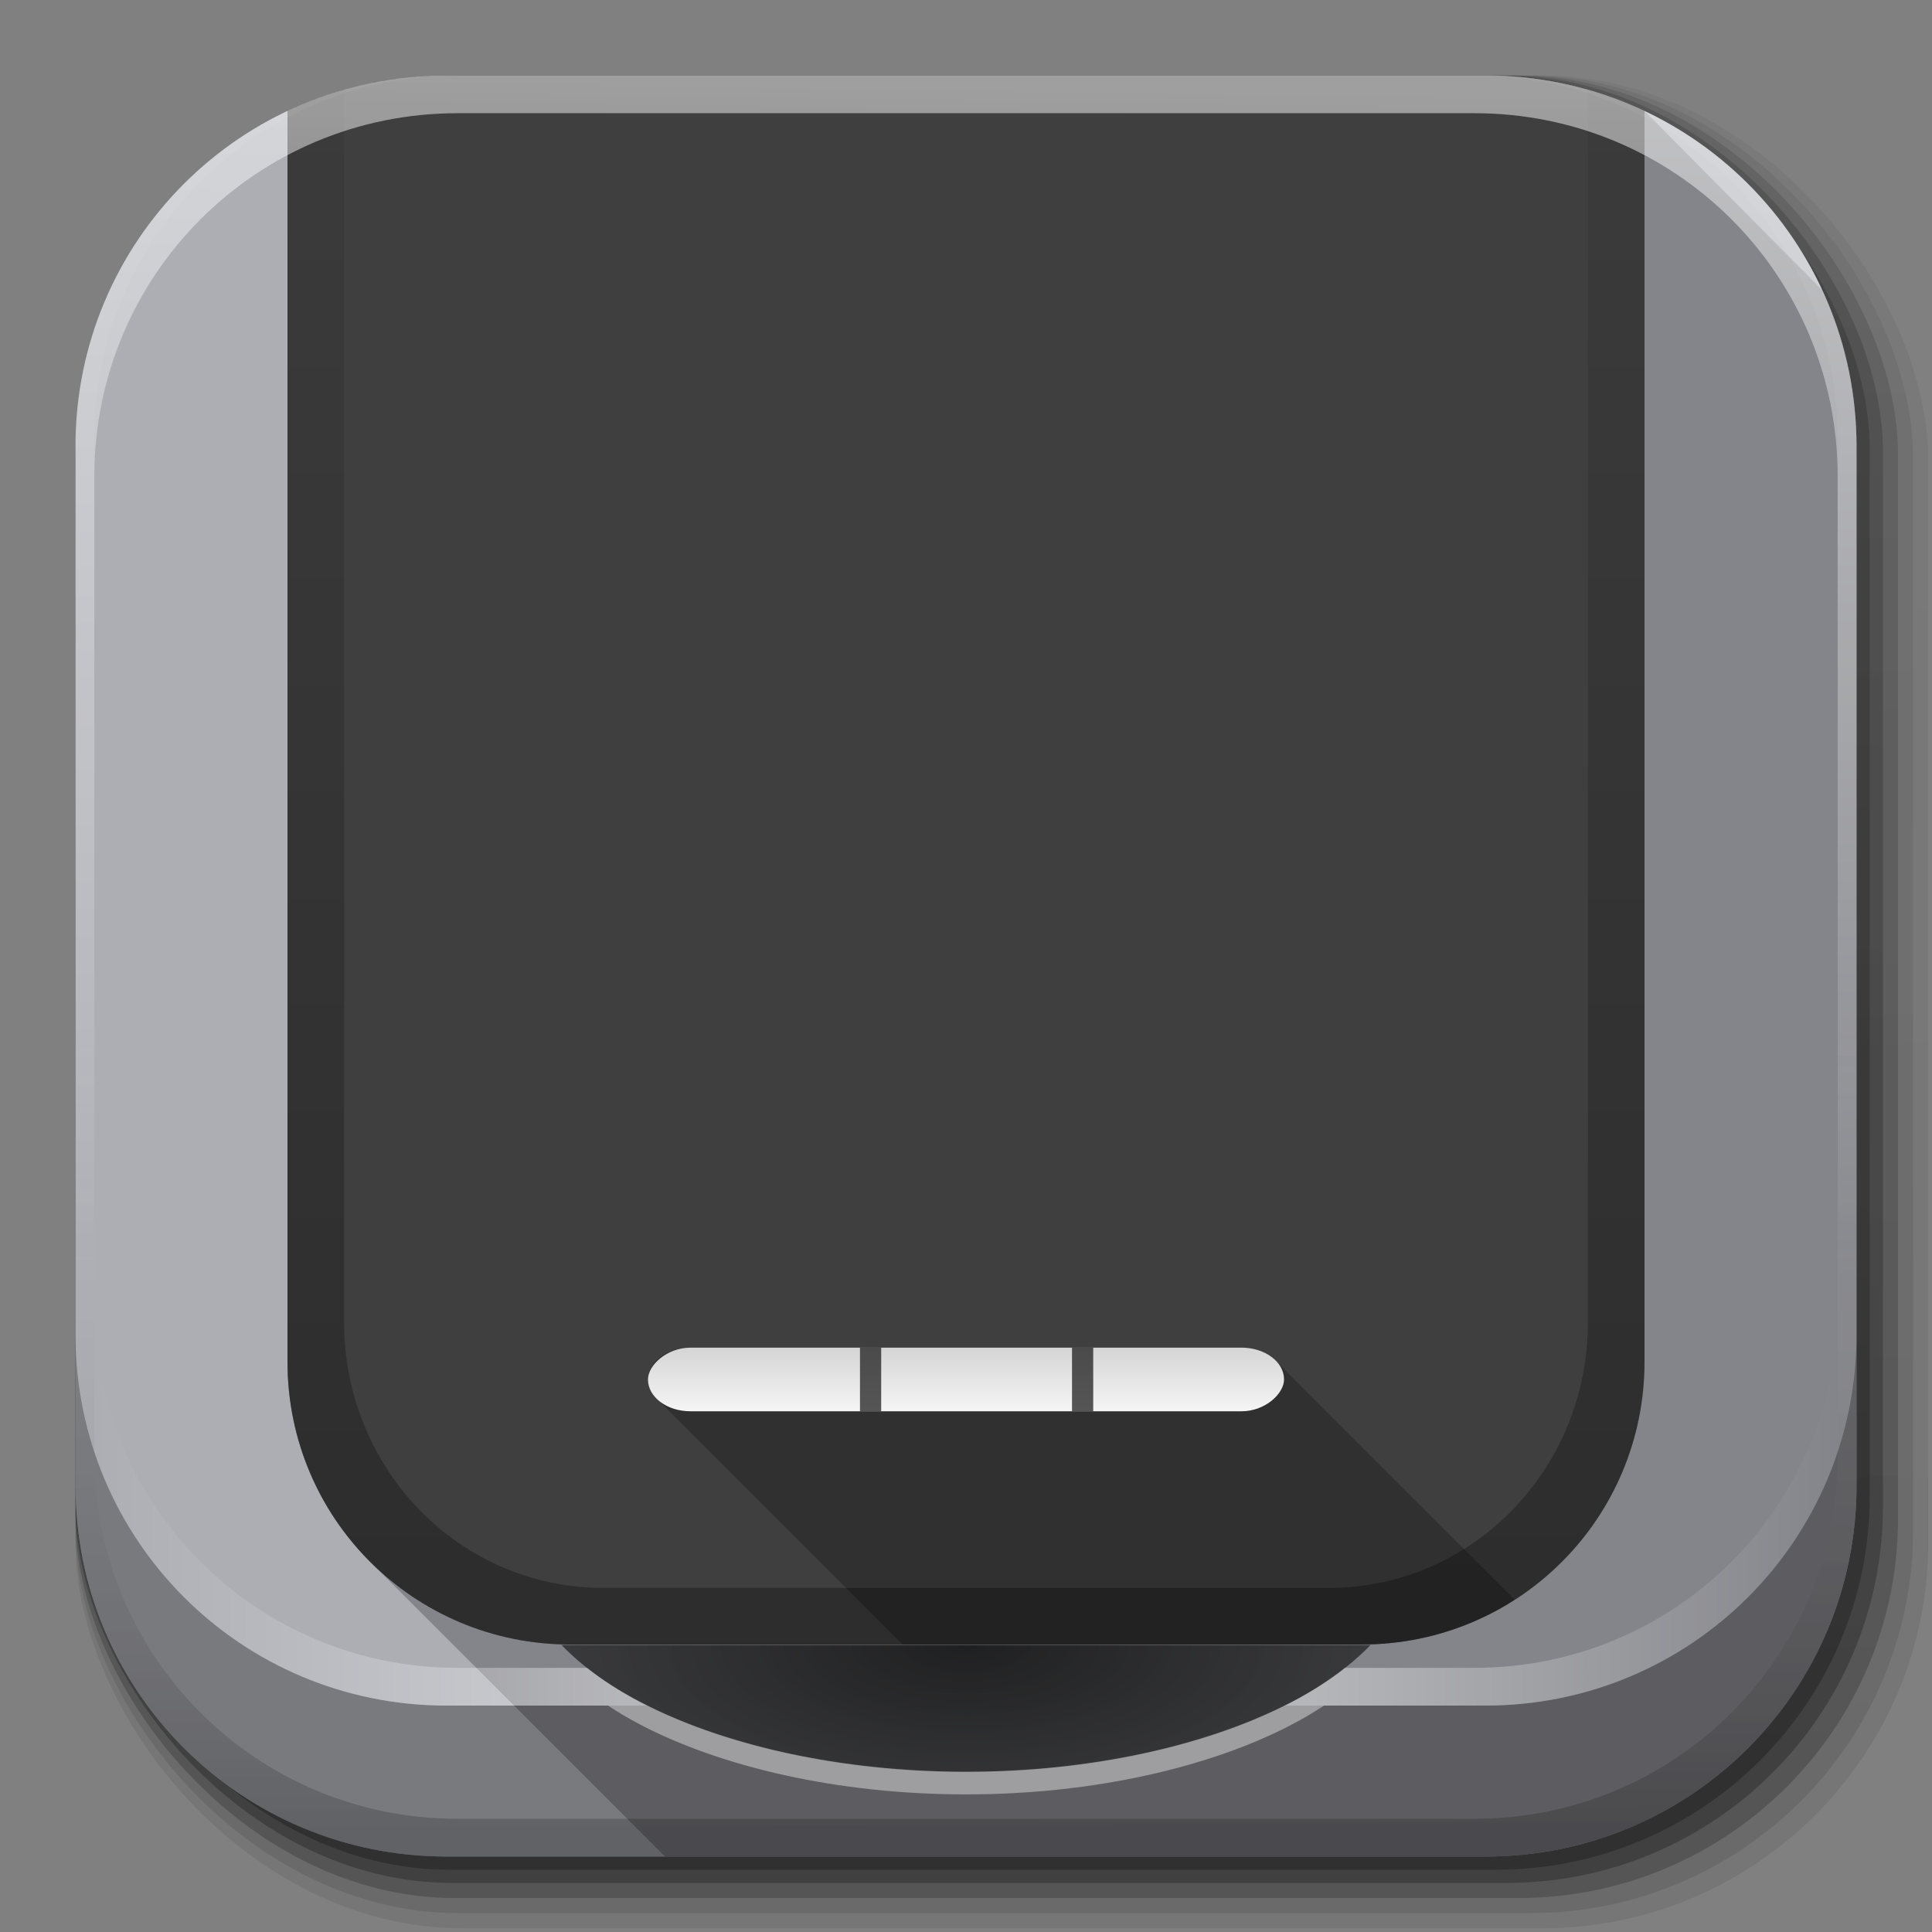 <?xml version="1.0" encoding="UTF-8" standalone="no"?>
<!-- Created with Inkscape (http://www.inkscape.org/) -->

<svg
   xmlns:dc="http://purl.org/dc/elements/1.1/"
   xmlns:cc="http://creativecommons.org/ns#"
   xmlns:rdf="http://www.w3.org/1999/02/22-rdf-syntax-ns#"
   xmlns:svg="http://www.w3.org/2000/svg"
   xmlns="http://www.w3.org/2000/svg"
   xmlns:xlink="http://www.w3.org/1999/xlink"
   xmlns:sodipodi="http://sodipodi.sourceforge.net/DTD/sodipodi-0.dtd"
   xmlns:inkscape="http://www.inkscape.org/namespaces/inkscape"
   inkscape:export-ydpi="100"
   inkscape:export-xdpi="100"
   inkscape:export-filename="/home/alecive/Scrivania/firefoxTest1.png"
   sodipodi:docname="scanner.svg"
   inkscape:version="0.48.3.1 r9886"
   version="1.1"
   id="svg2"
   height="512"
   width="512">
  <rect width="100%" height="100%" fill="#808080" stroke="none"/>
  <sodipodi:namedview
     id="base"
     pagecolor="#ffffff"
     bordercolor="#666666"
     borderopacity="1.0"
     inkscape:pageopacity="0.0"
     inkscape:pageshadow="2"
     inkscape:zoom="0.67112611"
     inkscape:cx="286.5625"
     inkscape:cy="115.51562"
     inkscape:document-units="px"
     inkscape:current-layer="svg2"
     showgrid="false"
     inkscape:window-width="1301"
     inkscape:window-height="744"
     inkscape:window-x="65"
     inkscape:window-y="24"
     inkscape:window-maximized="1"
     inkscape:object-paths="false"
     inkscape:snap-intersection-paths="false"
     inkscape:object-nodes="true"
     inkscape:snap-smooth-nodes="true"
     inkscape:snap-nodes="true" />
  <defs
     id="defs4">
    <linearGradient
       id="linearGradient2460"
       y2="44.984"
       gradientUnits="userSpaceOnUse"
       x2="19.36"
       y1="21.031"
       x1="19.245">
      <stop
         id="stop3602"
         style="stop-color:#fafafa;stop-opacity:1;"
         offset="0" />
      <stop
         id="stop3604"
         style="stop-color:#f0f0f0;stop-opacity:1;"
         offset="1" />
    </linearGradient>
    <linearGradient
       y2="20.626"
       x2="1006.808"
       y1="484.417"
       x1="1012.513"
       gradientTransform="matrix(1.032,0,0,1.032,-830.864,592.678)"
       gradientUnits="userSpaceOnUse"
       id="linearGradient4114-2-6"
       xlink:href="#ButtonShadow-0-1-1-5-9"
       inkscape:collect="always" />
    <linearGradient
       gradientTransform="matrix(1.006,0,0,0.994,100,0)"
       gradientUnits="userSpaceOnUse"
       id="ButtonShadow-0-1-1-5-9"
       y2="7.017"
       x2="45.448"
       y1="92.54"
       x1="45.448">
      <stop
         offset="0"
         style="stop-color:#000000;stop-opacity:1"
         id="stop3750-8-9-3-6-4" />
      <stop
         offset="1"
         style="stop-color:#000000;stop-opacity:0.588"
         id="stop3752-5-6-4-2-9" />
    </linearGradient>
    <linearGradient
       y2="20.626"
       x2="1006.808"
       y1="484.417"
       x1="1012.513"
       gradientTransform="matrix(1.04,0,0,1.04,-837.951,592.518)"
       gradientUnits="userSpaceOnUse"
       id="linearGradient4112-2-6"
       xlink:href="#ButtonShadow-0-1-1-5-9"
       inkscape:collect="always" />
    <linearGradient
       y2="20.626"
       x2="1006.808"
       y1="484.417"
       x1="1012.513"
       gradientTransform="matrix(1.023,0,0,1.023,-823.777,592.838)"
       gradientUnits="userSpaceOnUse"
       id="linearGradient4110-6-7"
       xlink:href="#ButtonShadow-0-1-1-5-9"
       inkscape:collect="always" />
    <linearGradient
       y2="20.626"
       x2="1006.808"
       y1="484.417"
       x1="1012.513"
       gradientTransform="matrix(1.015,0,0,1.015,-816.69,592.997)"
       gradientUnits="userSpaceOnUse"
       id="linearGradient4116-6-3"
       xlink:href="#ButtonShadow-0-1-1-5-9"
       inkscape:collect="always" />
    <linearGradient
       inkscape:collect="always"
       xlink:href="#ButtonShadow-0-1-1-5-9"
       id="linearGradient5342-3"
       gradientUnits="userSpaceOnUse"
       gradientTransform="matrix(1.007,0,0,1.007,-810.489,593.137)"
       x1="1012.513"
       y1="484.417"
       x2="1006.808"
       y2="20.626" />
    <linearGradient
       y2="363.738"
       x2="988.786"
       y1="51.512"
       x1="993.439"
       gradientTransform="translate(778.6,-360.56)"
       gradientUnits="userSpaceOnUse"
       id="linearGradient4084-8"
       xlink:href="#linearGradient3737-9"
       inkscape:collect="always" />
    <linearGradient
       id="linearGradient3737-9">
      <stop
         offset="0"
         style="stop-color:#ffffff;stop-opacity:1"
         id="stop3739-7" />
      <stop
         offset="1"
         style="stop-color:#ffffff;stop-opacity:0"
         id="stop3741-4" />
    </linearGradient>
    <linearGradient
       y2="-55.941"
       x2="1763.69"
       y1="155.597"
       x1="1764.649"
       gradientUnits="userSpaceOnUse"
       id="linearGradient4086-12"
       xlink:href="#linearGradient4046-3"
       inkscape:collect="always" />
    <linearGradient
       id="linearGradient4046-3">
      <stop
         offset="0"
         style="stop-color:#000000;stop-opacity:1;"
         id="stop4048-7" />
      <stop
         offset="1"
         style="stop-color:#ffffff;stop-opacity:0.2"
         id="stop4050-73" />
    </linearGradient>
    <radialGradient
       inkscape:collect="always"
       xlink:href="#linearGradient5242-8"
       id="radialGradient3328-0"
       gradientUnits="userSpaceOnUse"
       gradientTransform="matrix(-1.834,3.115863e-7,-3.3457425e-8,-0.787,136.025,158.279)"
       cx="48"
       cy="75.936"
       fx="48"
       fy="75.936"
       r="19.094" />
    <linearGradient
       id="linearGradient5242-8">
      <stop
         style="stop-color:#000000;stop-opacity:1;"
         offset="0"
         id="stop5244-3" />
      <stop
         style="stop-color:#000000;stop-opacity:0;"
         offset="1"
         id="stop5246-9" />
    </linearGradient>
    <linearGradient
       inkscape:collect="always"
       xlink:href="#linearGradient3711-5"
       id="linearGradient3330-5"
       gradientUnits="userSpaceOnUse"
       gradientTransform="translate(90,-1.5)"
       x1="48"
       y1="80"
       x2="48"
       y2="-16" />
    <linearGradient
       id="linearGradient3711-5">
      <stop
         id="stop3713-6"
         style="stop-color:#000000;stop-opacity:1"
         offset="0" />
      <stop
         id="stop3715-7"
         style="stop-color:#000000;stop-opacity:0"
         offset="1" />
    </linearGradient>
    <linearGradient
       inkscape:collect="always"
       xlink:href="#linearGradient3711-5"
       id="linearGradient3332-2"
       gradientUnits="userSpaceOnUse"
       gradientTransform="translate(90,-1.5)"
       x1="48"
       y1="80"
       x2="48"
       y2="-16" />
    <linearGradient
       id="linearGradient3844">
      <stop
         id="stop3846"
         style="stop-color:#000000;stop-opacity:1"
         offset="0" />
      <stop
         id="stop3848"
         style="stop-color:#000000;stop-opacity:0"
         offset="1" />
    </linearGradient>
    <linearGradient
       inkscape:collect="always"
       xlink:href="#linearGradient3711-5"
       id="linearGradient3334-7"
       gradientUnits="userSpaceOnUse"
       gradientTransform="translate(90,-1.5)"
       x1="48"
       y1="80"
       x2="48"
       y2="-16" />
    <linearGradient
       id="linearGradient3851">
      <stop
         id="stop3853"
         style="stop-color:#000000;stop-opacity:1"
         offset="0" />
      <stop
         id="stop3855"
         style="stop-color:#000000;stop-opacity:0"
         offset="1" />
    </linearGradient>
    <linearGradient
       inkscape:collect="always"
       xlink:href="#linearGradient3711-5"
       id="linearGradient3336-3"
       gradientUnits="userSpaceOnUse"
       gradientTransform="translate(90,-1.5)"
       x1="48"
       y1="80"
       x2="48"
       y2="-16" />
    <linearGradient
       id="linearGradient3858">
      <stop
         id="stop3860"
         style="stop-color:#000000;stop-opacity:1"
         offset="0" />
      <stop
         id="stop3862"
         style="stop-color:#000000;stop-opacity:0"
         offset="1" />
    </linearGradient>
    <linearGradient
       inkscape:collect="always"
       xlink:href="#linearGradient4135-5"
       id="linearGradient3338-0"
       gradientUnits="userSpaceOnUse"
       gradientTransform="translate(90,-131.5)"
       x1="47"
       y1="68"
       x2="47"
       y2="64" />
    <linearGradient
       id="linearGradient4135-5">
      <stop
         id="stop4137-6"
         style="stop-color:#cacaca;stop-opacity:1"
         offset="0" />
      <stop
         id="stop4139-2"
         style="stop-color:#f5f5f5;stop-opacity:1"
         offset="1" />
    </linearGradient>
    <linearGradient
       inkscape:collect="always"
       xlink:href="#linearGradient4341-9-4-8"
       id="linearGradient3340-1"
       gradientUnits="userSpaceOnUse"
       gradientTransform="translate(90,-1.5)"
       x1="75.969"
       y1="75.969"
       x2="20.031"
       y2="75.969" />
    <linearGradient
       id="linearGradient4341-9-4-8">
      <stop
         style="stop-color:#ffffff;stop-opacity:0;"
         offset="0"
         id="stop4343-2-5-8" />
      <stop
         id="stop3954-3"
         offset="0.3"
         style="stop-color:#ffffff;stop-opacity:1;" />
      <stop
         style="stop-color:#ffffff;stop-opacity:1;"
         offset="0.7"
         id="stop3956-6" />
      <stop
         style="stop-color:#ffffff;stop-opacity:0;"
         offset="1"
         id="stop4347-6-0-3" />
    </linearGradient>
    <linearGradient
       inkscape:collect="always"
       xlink:href="#linearGradient4341-9-4-8"
       id="linearGradient3342-3"
       gradientUnits="userSpaceOnUse"
       gradientTransform="translate(90,-1.5)"
       x1="75.969"
       y1="75.969"
       x2="20.031"
       y2="75.969" />
    <linearGradient
       id="linearGradient3875">
      <stop
         style="stop-color:#ffffff;stop-opacity:0;"
         offset="0"
         id="stop3877" />
      <stop
         id="stop3879"
         offset="0.3"
         style="stop-color:#ffffff;stop-opacity:1;" />
      <stop
         style="stop-color:#ffffff;stop-opacity:1;"
         offset="0.7"
         id="stop3881" />
      <stop
         style="stop-color:#ffffff;stop-opacity:0;"
         offset="1"
         id="stop3883" />
    </linearGradient>
    <linearGradient
       inkscape:collect="always"
       xlink:href="#linearGradient4341-9-4-8"
       id="linearGradient3346-3"
       gradientUnits="userSpaceOnUse"
       gradientTransform="translate(-10,0)"
       x1="106"
       y1="53.516"
       x2="190"
       y2="53.516" />
    <linearGradient
       id="linearGradient3890">
      <stop
         style="stop-color:#ffffff;stop-opacity:0;"
         offset="0"
         id="stop3892" />
      <stop
         id="stop3894"
         offset="0.3"
         style="stop-color:#ffffff;stop-opacity:1;" />
      <stop
         style="stop-color:#ffffff;stop-opacity:1;"
         offset="0.7"
         id="stop3896" />
      <stop
         style="stop-color:#ffffff;stop-opacity:0;"
         offset="1"
         id="stop3898" />
    </linearGradient>
    <linearGradient
       inkscape:collect="always"
       xlink:href="#linearGradient3832-0-6-6"
       id="linearGradient3350-0"
       gradientUnits="userSpaceOnUse"
       gradientTransform="translate(190,-0.984)"
       x1="-94"
       y1="82.984"
       x2="-10.188"
       y2="82.984" />
    <linearGradient
       id="linearGradient3832-0-6-6">
      <stop
         style="stop-color:#000000;stop-opacity:1;"
         offset="0"
         id="stop3834-6-3-1" />
      <stop
         id="stop3872-5"
         offset="0.1"
         style="stop-color:#000000;stop-opacity:0.588;" />
      <stop
         style="stop-color:#000000;stop-opacity:0.588;"
         offset="0.9"
         id="stop3844-6-2-3" />
      <stop
         style="stop-color:#000000;stop-opacity:1;"
         offset="1"
         id="stop3836-5-0-7" />
    </linearGradient>
    <radialGradient
       inkscape:collect="always"
       xlink:href="#linearGradient4106-5"
       id="radialGradient3352-5"
       gradientUnits="userSpaceOnUse"
       gradientTransform="matrix(0,1,-0.4,0,205.5,3)"
       cx="77.5"
       cy="85"
       fx="77.5"
       fy="85"
       r="2.5" />
    <linearGradient
       id="linearGradient4106-5">
      <stop
         id="stop4108-4"
         style="stop-color:#a0ff0e;stop-opacity:1"
         offset="0" />
      <stop
         id="stop4110-8"
         style="stop-color:#5ce500;stop-opacity:1"
         offset="1" />
    </linearGradient>
    <linearGradient
       inkscape:collect="always"
       xlink:href="#linearGradient3832-0-6-6-0"
       id="linearGradient3350-0-5"
       gradientUnits="userSpaceOnUse"
       gradientTransform="translate(190,-0.984)"
       x1="-170"
       y1="394.672"
       x2="302"
       y2="394.672" />
    <linearGradient
       id="linearGradient3832-0-6-6-0">
      <stop
         style="stop-color:#000000;stop-opacity:1;"
         offset="0"
         id="stop3834-6-3-1-6" />
      <stop
         id="stop3872-5-1"
         offset="0.1"
         style="stop-color:#000000;stop-opacity:0.588;" />
      <stop
         style="stop-color:#000000;stop-opacity:0.588;"
         offset="0.9"
         id="stop3844-6-2-3-1" />
      <stop
         style="stop-color:#000000;stop-opacity:1;"
         offset="1"
         id="stop3836-5-0-7-7" />
    </linearGradient>
    <linearGradient
       y2="82.984"
       x2="-10.188"
       y1="82.984"
       x1="-94"
       gradientTransform="matrix(5.619,0,0,5.619,528.19,-429.769)"
       gradientUnits="userSpaceOnUse"
       id="linearGradient5020"
       xlink:href="#linearGradient3832-0-6-6-0"
       inkscape:collect="always" />
    <linearGradient
       inkscape:collect="always"
       xlink:href="#linearGradient3711-5-5"
       id="linearGradient3336-3-4"
       gradientUnits="userSpaceOnUse"
       gradientTransform="matrix(5.619,0,0,5.619,-68.304,78.429)"
       x1="48"
       y1="80"
       x2="48"
       y2="-16" />
    <linearGradient
       id="linearGradient3711-5-5">
      <stop
         id="stop3713-6-2"
         style="stop-color:#000000;stop-opacity:1"
         offset="0" />
      <stop
         id="stop3715-7-5"
         style="stop-color:#000000;stop-opacity:0"
         offset="1" />
    </linearGradient>
    <linearGradient
       inkscape:collect="always"
       xlink:href="#linearGradient3711-5-5"
       id="linearGradient5083"
       gradientUnits="userSpaceOnUse"
       gradientTransform="matrix(5.619,0,0,5.619,-68.304,78.429)"
       x1="48"
       y1="80"
       x2="48"
       y2="-16" />
    <linearGradient
       inkscape:collect="always"
       xlink:href="#linearGradient3711-5-5"
       id="linearGradient5093"
       gradientUnits="userSpaceOnUse"
       gradientTransform="matrix(5.619,0,0,5.619,-13.714,-13.714)"
       x1="48"
       y1="80"
       x2="48"
       y2="-16" />
    <linearGradient
       inkscape:collect="always"
       xlink:href="#linearGradient3711-5"
       id="linearGradient5106"
       gradientUnits="userSpaceOnUse"
       gradientTransform="translate(90,-1.5)"
       x1="48"
       y1="80"
       x2="48"
       y2="-16" />
    <linearGradient
       inkscape:collect="always"
       xlink:href="#linearGradient4135-5"
       id="linearGradient5108"
       gradientUnits="userSpaceOnUse"
       gradientTransform="translate(90,-131.5)"
       x1="47"
       y1="68"
       x2="47"
       y2="64" />
    <linearGradient
       inkscape:collect="always"
       xlink:href="#linearGradient3832-0-6-6"
       id="linearGradient5110"
       gradientUnits="userSpaceOnUse"
       gradientTransform="translate(190,-0.984)"
       x1="-94"
       y1="82.984"
       x2="-10.188"
       y2="82.984" />
    <linearGradient
       inkscape:collect="always"
       xlink:href="#linearGradient3711-5"
       id="linearGradient5162"
       gradientUnits="userSpaceOnUse"
       gradientTransform="translate(90,-1.5)"
       x1="48"
       y1="80"
       x2="48"
       y2="-16" />
    <linearGradient
       inkscape:collect="always"
       xlink:href="#linearGradient4135-5"
       id="linearGradient5164"
       gradientUnits="userSpaceOnUse"
       gradientTransform="translate(90,-131.5)"
       x1="47"
       y1="68"
       x2="47"
       y2="64" />
    <linearGradient
       inkscape:collect="always"
       xlink:href="#linearGradient3711-5"
       id="linearGradient5200"
       gradientUnits="userSpaceOnUse"
       gradientTransform="matrix(5.619,0,0,5.619,-551.02,-13.714)"
       x1="48"
       y1="80"
       x2="48"
       y2="-16" />
    <linearGradient
       inkscape:collect="always"
       xlink:href="#linearGradient4135-5"
       id="linearGradient5205"
       gradientUnits="userSpaceOnUse"
       gradientTransform="translate(90,-131.5)"
       x1="47"
       y1="68"
       x2="47"
       y2="64" />
    <radialGradient
       inkscape:collect="always"
       xlink:href="#linearGradient5242-8-3"
       id="radialGradient3328-0-6"
       gradientUnits="userSpaceOnUse"
       gradientTransform="matrix(-1.834,3.115863e-7,-3.3457425e-8,-0.787,136.025,158.279)"
       cx="48"
       cy="75.936"
       fx="48"
       fy="75.936"
       r="19.094" />
    <linearGradient
       id="linearGradient5242-8-3">
      <stop
         style="stop-color:#000000;stop-opacity:1;"
         offset="0"
         id="stop5244-3-6" />
      <stop
         style="stop-color:#000000;stop-opacity:0;"
         offset="1"
         id="stop5246-9-3" />
    </linearGradient>
    <radialGradient
       r="19.094"
       fy="75.936"
       fx="48"
       cy="75.936"
       cx="48"
       gradientTransform="matrix(-10.305,1.7508183e-6,-1.8799886e-7,-4.424,750.618,771.8)"
       gradientUnits="userSpaceOnUse"
       id="radialGradient6013"
       xlink:href="#linearGradient5242-8-3"
       inkscape:collect="always" />
    <linearGradient
       inkscape:collect="always"
       xlink:href="#linearGradient3711-5-5-2"
       id="linearGradient5093-6"
       gradientUnits="userSpaceOnUse"
       gradientTransform="matrix(5.619,0,0,5.619,-13.714,-13.714)"
       x1="48"
       y1="80"
       x2="48"
       y2="-16" />
    <linearGradient
       id="linearGradient3711-5-5-2">
      <stop
         id="stop3713-6-2-0"
         style="stop-color:#000000;stop-opacity:1"
         offset="0" />
      <stop
         id="stop3715-7-5-3"
         style="stop-color:#000000;stop-opacity:0"
         offset="1" />
    </linearGradient>
    <linearGradient
       y2="-16"
       x2="48"
       y1="80"
       x1="48"
       gradientTransform="matrix(5.619,0,0,5.619,-89.902,-40.683)"
       gradientUnits="userSpaceOnUse"
       id="linearGradient6121"
       xlink:href="#linearGradient3711-5-5-2"
       inkscape:collect="always" />
    <linearGradient
       inkscape:collect="always"
       xlink:href="#linearGradient4341-9-4-8-6"
       id="linearGradient3346-3-0"
       gradientUnits="userSpaceOnUse"
       gradientTransform="translate(-1542.187,330.416)"
       x1="1567.187"
       y1="15.334"
       x2="2029.187"
       y2="15.334" />
    <linearGradient
       id="linearGradient4341-9-4-8-6">
      <stop
         style="stop-color:#ffffff;stop-opacity:0;"
         offset="0"
         id="stop4343-2-5-8-4" />
      <stop
         id="stop3954-3-4"
         offset="0.3"
         style="stop-color:#ffffff;stop-opacity:1;" />
      <stop
         style="stop-color:#ffffff;stop-opacity:1;"
         offset="0.7"
         id="stop3956-6-1" />
      <stop
         style="stop-color:#ffffff;stop-opacity:0;"
         offset="1"
         id="stop4347-6-0-3-7" />
    </linearGradient>
    <linearGradient
       y2="53.516"
       x2="190"
       y1="53.516"
       x1="106"
       gradientTransform="matrix(5.619,0,0,5.619,-595.619,-143.286)"
       gradientUnits="userSpaceOnUse"
       id="linearGradient6166"
       xlink:href="#linearGradient4341-9-4-8-6"
       inkscape:collect="always" />
    <linearGradient
       inkscape:collect="always"
       xlink:href="#linearGradient4341-9-4-8-6"
       id="linearGradient6199"
       gradientUnits="userSpaceOnUse"
       gradientTransform="translate(-1542.187,330.416)"
       x1="1567.187"
       y1="15.334"
       x2="2029.187"
       y2="15.334" />
    <linearGradient
       inkscape:collect="always"
       xlink:href="#linearGradient3711-5-5-2"
       id="linearGradient3172"
       gradientUnits="userSpaceOnUse"
       gradientTransform="matrix(5.619,0,0,5.619,-584.771,0.065)"
       x1="48"
       y1="80"
       x2="48"
       y2="-16" />
    <linearGradient
       inkscape:collect="always"
       xlink:href="#linearGradient3711-5-5-2-9"
       id="linearGradient3172-1"
       gradientUnits="userSpaceOnUse"
       gradientTransform="matrix(5.619,0,0,5.619,-584.771,0.065)"
       x1="48"
       y1="80"
       x2="48"
       y2="-16" />
    <linearGradient
       id="linearGradient3711-5-5-2-9">
      <stop
         id="stop3713-6-2-0-8"
         style="stop-color:#000000;stop-opacity:1"
         offset="0" />
      <stop
         id="stop3715-7-5-3-5"
         style="stop-color:#000000;stop-opacity:0"
         offset="1" />
    </linearGradient>
    <linearGradient
       y2="-16"
       x2="48"
       y1="80"
       x1="48"
       gradientTransform="matrix(5.619,0,0,5.619,-89.902,-38.246)"
       gradientUnits="userSpaceOnUse"
       id="linearGradient3234"
       xlink:href="#linearGradient3711-5-5-2-9"
       inkscape:collect="always" />
    <linearGradient
       gradientTransform="translate(-2,0)"
       y2="-55.941"
       x2="1763.69"
       y1="155.597"
       x1="1764.649"
       gradientUnits="userSpaceOnUse"
       id="linearGradient5137"
       xlink:href="#linearGradient4046-3"
       inkscape:collect="always" />
    <linearGradient
       y2="15.334"
       x2="2029.187"
       y1="15.334"
       x1="1567.187"
       gradientTransform="translate(-12,0)"
       gradientUnits="userSpaceOnUse"
       id="linearGradient5139"
       xlink:href="#linearGradient4341-9-4-8-6"
       inkscape:collect="always" />
    <linearGradient
       y2="363.738"
       x2="988.786"
       y1="51.512"
       x1="993.439"
       gradientTransform="translate(776.6,-360.56)"
       gradientUnits="userSpaceOnUse"
       id="linearGradient5141"
       xlink:href="#linearGradient3737-9"
       inkscape:collect="always" />
    <linearGradient
       y2="64"
       x2="47"
       y1="68"
       x1="47"
       gradientTransform="translate(90,-131.5)"
       gradientUnits="userSpaceOnUse"
       id="linearGradient5149"
       xlink:href="#linearGradient4135-5"
       inkscape:collect="always" />
    <linearGradient
       y2="64"
       x2="47"
       y1="68"
       x1="47"
       gradientTransform="matrix(5.619,0,0,5.619,-13.714,-733.619)"
       gradientUnits="userSpaceOnUse"
       id="linearGradient5156"
       xlink:href="#linearGradient4135-5"
       inkscape:collect="always" />
  </defs>
  <g
     transform="translate(0,-540.362)"
     inkscape:label="Livello 1"
     inkscape:groupmode="layer"
     id="layer1" />
  <g
     transform="matrix(1.1,0,0,0.444,95.081,256.393)"
     id="g2036">
    <g
       transform="matrix(1.053,0,0,1.286,-1.263,-13.429)"
       style="opacity:0.4"
       id="g3712" />
  </g>
  <g
     id="g3541"
     transform="translate(97.481,231.282)" />
  <g
     id="g3536"
     transform="translate(97.481,231.282)" />
  <g
     transform="translate(-11.985,-592.117)"
     id="g4103">
    <rect
       style="opacity:0.1;color:#000000;fill:url(#linearGradient4114-2-6);fill-opacity:1;fill-rule:nonzero;stroke:none;stroke-width:1.5;marker:none;visibility:visible;display:inline;overflow:visible;enable-background:accumulate"
       id="rect6187"
       width="487"
       height="487"
       x="31.985"
       y="612.117"
       ry="101.458" />
    <rect
       ry="102.292"
       y="612.117"
       x="31.985"
       height="491"
       width="491"
       id="rect6191"
       style="opacity:0.08;color:#000000;fill:url(#linearGradient4112-2-6);fill-opacity:1;fill-rule:nonzero;stroke:none;stroke-width:1.5;marker:none;visibility:visible;display:inline;overflow:visible;enable-background:accumulate" />
    <rect
       ry="100.625"
       y="612.117"
       x="31.985"
       height="483"
       width="483"
       id="rect6183"
       style="opacity:0.2;color:#000000;fill:url(#linearGradient4110-6-7);fill-opacity:1;fill-rule:nonzero;stroke:none;stroke-width:1.5;marker:none;visibility:visible;display:inline;overflow:visible;enable-background:accumulate" />
    <rect
       style="opacity:0.25;color:#000000;fill:url(#linearGradient4116-6-3);fill-opacity:1;fill-rule:nonzero;stroke:none;stroke-width:1.5;marker:none;visibility:visible;display:inline;overflow:visible;enable-background:accumulate"
       id="rect6179"
       width="479"
       height="479"
       x="31.985"
       y="612.117"
       ry="99.792" />
    <rect
       ry="99.062"
       y="612.117"
       x="31.985"
       height="475.5"
       width="475.5"
       id="rect5574"
       style="opacity:0.25;color:#000000;fill:url(#linearGradient5342-3);fill-opacity:1;fill-rule:nonzero;stroke:none;stroke-width:1.5;marker:none;visibility:visible;display:inline;overflow:visible;enable-background:accumulate" />
  </g>
  <path
     inkscape:connector-curvature="0"
     id="rect5505"
     d="M 118.344,20 C 63.867,20 20,63.867 20,118.344 l 0,23.062 0,252.25 C 20,448.133 63.867,492 118.344,492 l 275.312,0 C 448.133,492 492,448.133 492,393.656 l 0,-252.25 0,-23.062 C 492,63.867 448.133,20 393.656,20 l -275.312,0 z"
     style="fill:#acaeb4;stroke:none;color:#000000;fill-opacity:1;fill-rule:nonzero;marker:none;visibility:visible;display:inline;overflow:visible;enable-background:accumulate" />
  <path
     sodipodi:nodetypes="sccccccsscsccccsscscsccccccccsccsscsccccscssscccccscccscccccccss"
     inkscape:connector-curvature="0"
     id="path4184"
     d="m 118.344,20 c -1.416,0 -2.818,0.035 -4.219,0.094 -0.468,0.02 -0.94,0.036 -1.406,0.062 -0.209,0.012 -0.416,0.018 -0.625,0.031 -0.57,0.035 -1.151,0.08 -1.719,0.125 -0.345,0.027 -0.687,0.063 -1.031,0.094 -0.364,0.033 -0.731,0.057 -1.094,0.094 -0.356,0.036 -0.708,0.085 -1.062,0.125 -0.873,0.098 -1.759,0.192 -2.625,0.312 -0.125,0.017 -0.25,0.045 -0.375,0.062 -0.419,0.06 -0.832,0.122 -1.25,0.188 -0.679,0.106 -1.357,0.224 -2.031,0.344 -0.622,0.11 -1.226,0.222 -1.844,0.344 -0.196,0.039 -0.398,0.085 -0.594,0.125 -0.735,0.15 -1.49,0.303 -2.219,0.469 -0.178,0.041 -0.354,0.084 -0.531,0.125 -1.397,0.327 -2.784,0.677 -4.156,1.062 -0.104,0.029 -0.208,0.064 -0.312,0.094 -0.083,0.024 -0.167,0.039 -0.25,0.062 -0.811,0.233 -1.604,0.497 -2.406,0.75 -0.62,0.195 -1.229,0.386 -1.844,0.594 -0.522,0.176 -1.045,0.347 -1.562,0.531 -0.556,0.198 -1.105,0.417 -1.656,0.625 -0.573,0.216 -1.151,0.43 -1.719,0.656 -0.259,0.103 -0.524,0.207 -0.781,0.312 -0.346,0.141 -0.687,0.293 -1.031,0.438 -0.587,0.248 -1.169,0.491 -1.75,0.75 -0.146,0.065 -0.292,0.122 -0.438,0.188 -0.546,0.246 -1.085,0.495 -1.625,0.75 l 0,331.469 c 0,21.082 8.636,40.063 22.562,53.656 L 176.219,492 l 217.438,0 C 448.133,492 492,448.133 492,393.656 l 0,-252.25 0,-23.062 c 0,-14.836 -3.258,-28.878 -9.094,-41.469 l -47.094,-47.469 c -0.684,-0.323 -1.37,-0.63 -2.062,-0.938 -1.179,-0.524 -2.36,-1.021 -3.562,-1.5 -0.566,-0.225 -1.148,-0.441 -1.719,-0.656 -0.552,-0.208 -1.1,-0.427 -1.656,-0.625 -0.518,-0.184 -1.041,-0.355 -1.562,-0.531 -0.26,-0.088 -0.52,-0.164 -0.781,-0.25 -0.353,-0.116 -0.708,-0.232 -1.062,-0.344 -0.802,-0.253 -1.595,-0.517 -2.406,-0.75 -0.082,-0.024 -0.168,-0.039 -0.25,-0.062 -0.105,-0.03 -0.208,-0.064 -0.312,-0.094 -1.373,-0.385 -2.76,-0.736 -4.156,-1.062 -0.178,-0.042 -0.353,-0.084 -0.531,-0.125 -1.537,-0.351 -3.092,-0.659 -4.656,-0.938 -0.674,-0.12 -1.352,-0.238 -2.031,-0.344 -0.415,-0.065 -0.833,-0.128 -1.25,-0.188 -0.126,-0.018 -0.249,-0.045 -0.375,-0.062 -0.866,-0.12 -1.752,-0.215 -2.625,-0.312 -0.718,-0.08 -1.434,-0.154 -2.156,-0.219 -0.343,-0.031 -0.687,-0.066 -1.031,-0.094 -0.572,-0.045 -1.144,-0.089 -1.719,-0.125 -0.207,-0.013 -0.418,-0.02 -0.625,-0.031 -0.465,-0.026 -0.939,-0.043 -1.406,-0.062 -0.468,-0.02 -0.937,-0.049 -1.406,-0.062 -0.094,-0.003 -0.187,0.002 -0.281,0 C 395.342,20.01 394.507,20 393.656,20 z"
     style="color:#000000;fill:#000000;fill-opacity:0.235;fill-rule:nonzero;stroke:none;stroke-width:1.5;marker:none;visibility:visible;display:inline;overflow:visible;enable-background:accumulate" />
  <path
     style="color:#000000;fill:#3f3f3f;fill-opacity:1;fill-rule:nonzero;stroke:none;stroke-width:1.5;marker:none;visibility:visible;display:inline;overflow:visible;enable-background:accumulate"
     d="M 118.344 20 C 103.24 20 88.951 23.371 76.188 29.406 L 76.188 360.875 C 76.188 402.382 109.618 435.812 151.125 435.812 L 360.875 435.812 C 402.382 435.812 435.812 402.382 435.812 360.875 L 435.812 29.406 C 423.049 23.371 408.76 20 393.656 20 L 118.344 20 z "
     id="rect5505-3" />
  <path
     inkscape:connector-curvature="0"
     id="path5227-8"
     d="m 148.711,435.897 c 5.156,5.36 12.107,10.6 21.071,15.277 21.309,11.118 52.114,18.438 86.217,18.438 34.104,0 64.908,-7.32 86.217,-18.438 8.965,-4.677 15.915,-9.917 21.071,-15.277 l -214.577,0 z"
     style="opacity:0.6;color:#000000;fill:url(#radialGradient6013);fill-opacity:1;fill-rule:nonzero;stroke:none;stroke-width:2;marker:none;visibility:visible;display:inline;overflow:visible;enable-background:accumulate" />
  <g
     transform="translate(-605.519,-353.968)"
     id="g4076">
    <g
       id="g4038"
       transform="translate(-926.668,684.384)" />
  </g>
  <path
     style="fill:#000000;stroke:none;color:#000000;fill-opacity:1;fill-rule:nonzero;marker:none;visibility:visible;display:inline;overflow:visible;enable-background:accumulate;opacity:0.3"
     d="M 20 353.656 L 20 393.656 C 20 448.133 63.867 492 118.344 492 L 393.656 492 C 448.133 492 492 448.133 492 393.656 L 492 353.656 C 492 408.133 448.133 452 393.656 452 L 340.406 452 C 319.181 462.602 289.159 469.531 256 469.531 C 222.841 469.531 192.819 462.602 171.594 452 L 118.344 452 C 63.867 452 20 408.133 20 353.656 z "
     id="path4998" />
  <path
     style="color:#000000;fill:#000000;fill-opacity:0.235;fill-rule:nonzero;stroke:none;stroke-width:0.5;marker:none;visibility:visible;display:inline;overflow:visible;enable-background:accumulate"
     d="m 182.938,357.156 c -6.226,0 -11.219,3.737 -11.219,8.406 0,2.237 1.148,4.275 3.031,5.781 l 64.438,64.469 121.688,0 c 14.965,0 28.854,-4.372 40.531,-11.875 L 338.688,361.25 c -1.959,-2.457 -5.515,-4.094 -9.625,-4.094 z"
     id="path5315"
     inkscape:connector-curvature="0"
     sodipodi:nodetypes="ssccsccss" />
  <path
     style="opacity:0.4;color:#000000;fill:#000000;fill-opacity:1;fill-rule:nonzero;stroke:none;stroke-width:11.238;marker:none;visibility:visible;display:inline;overflow:visible;enable-background:accumulate"
     d="m 148.887,435.985 c 5.14,5.294 12.033,10.477 20.896,15.101 21.309,11.118 52.114,18.438 86.217,18.438 34.104,0 64.908,-7.32 86.217,-18.438 8.862,-4.624 15.756,-9.807 20.896,-15.101 l -214.226,0 z"
     id="path5273-3"
     inkscape:connector-curvature="0" />
  <g
     id="g5085"
     transform="translate(54.59,-92.143)" />
  <rect
     style="color:#000000;fill:url(#linearGradient5156);fill-opacity:1;fill-rule:nonzero;stroke:none;stroke-width:0.5;marker:none;visibility:visible;display:inline;overflow:visible;enable-background:accumulate"
     id="rect4125"
     y="-374"
     x="171.714"
     ry="8.429"
     rx="11.238"
     height="16.857"
     width="168.571"
     transform="scale(1,-1)" />
  <rect
     style="opacity:0.65;color:#000000;fill:#000000;fill-opacity:1;fill-rule:nonzero;stroke:none;stroke-width:0.5;marker:none;visibility:visible;display:inline;overflow:visible;enable-background:accumulate"
     id="rect4151"
     y="357.143"
     x="227.905"
     height="16.857"
     width="5.619" />
  <rect
     style="opacity:0.65;color:#000000;fill:#000000;fill-opacity:1;fill-rule:nonzero;stroke:none;stroke-width:0.5;marker:none;visibility:visible;display:inline;overflow:visible;enable-background:accumulate"
     id="rect4153"
     y="357.143"
     x="284.095"
     height="16.857"
     width="5.619" />
  <path
     style="color:#000000;fill:url(#linearGradient3172-1);fill-opacity:1;fill-rule:nonzero;stroke:none;stroke-width:1.5;marker:none;visibility:visible;display:inline;overflow:visible;enable-background:accumulate;opacity:0.3"
     d="M 91.188 23.781 C 86.002 25.259 80.981 27.14 76.188 29.406 L 76.188 360.875 C 76.188 402.382 109.618 435.812 151.125 435.812 L 360.875 435.812 C 402.382 435.812 435.812 402.382 435.812 360.875 L 435.812 29.406 C 431.019 27.14 425.998 25.259 420.812 23.781 L 420.812 36.156 L 420.812 350.375 C 420.812 389.399 390.169 420.812 352.125 420.812 L 159.875 420.812 C 121.831 420.812 91.188 389.399 91.188 350.375 L 91.188 36.156 L 91.188 23.781 z "
     id="path3174" />
  <g
     transform="translate(-603.519,-353.968)"
     id="g4076-9">
    <g
       id="g4038-9"
       transform="translate(-926.668,684.384)">
      <path
         style="opacity:0.4;color:#000000;fill:url(#linearGradient5139);fill-opacity:1;fill-rule:nonzero;stroke:none;stroke-width:1.5;marker:none;visibility:visible;display:inline;overflow:visible;enable-background:accumulate"
         d="m 1555.187,-66.166 -5,2.094 0,87.344 c 0,54.477 43.836,98.312 98.312,98.312 l 42.812,0 c 2.651,1.753 5.524,3.46 8.656,5.094 21.309,11.118 52.115,18.438 86.219,18.438 34.104,0 64.91,-7.32 86.219,-18.438 3.132,-1.634 6.005,-3.341 8.656,-5.094 l 42.781,0 c 54.477,0 98.344,-43.836 98.344,-98.312 l 0,-87.344 -5,-2.094 0,81.5 c 0,53.322 -42.928,96.25 -96.25,96.25 l -27.625,0 -6.688,0 c -4.02,3.174 -8.75,6.24 -14.219,9.094 -0.591,0.308 -1.207,0.604 -1.812,0.906 -21.226,10.602 -51.248,17.531 -84.406,17.531 -33.159,0 -63.181,-6.929 -84.406,-17.531 -0.605,-0.302 -1.222,-0.598 -1.812,-0.906 -5.469,-2.853 -10.199,-5.92 -14.219,-9.094 l -6.688,0 -27.625,0 c -53.322,0 -96.25,-42.928 -96.25,-96.25 l 0,-81.5 z"
         id="path6145"
         inkscape:connector-curvature="0" />
      <path
         id="rect6809-2-3"
         d="m 1648.499,-310.416 c -54.477,0 -98.312,43.836 -98.312,98.312 l 0,275.344 c 0,54.477 43.836,98.344 98.312,98.344 l 2.938,0 c -53.322,0 -96.25,-42.928 -96.25,-96.25 l 0,-269.5 c 0,-53.322 42.928,-96.25 96.25,-96.25 l 269.5,0 c 53.322,0 96.25,42.928 96.25,96.25 l 0,269.5 c 0,53.323 -42.928,96.25 -96.25,96.25 l 2.906,0 c 54.477,0 98.344,-43.867 98.344,-98.344 l 0,-275.344 c 0,-54.477 -43.867,-98.312 -98.344,-98.312 l -275.344,0 z"
         style="opacity:0.5;color:#000000;fill:url(#linearGradient5141);fill-opacity:1;fill-rule:nonzero;stroke:none;stroke-width:1.5;marker:none;visibility:visible;display:inline;overflow:visible;enable-background:accumulate"
         inkscape:connector-curvature="0" />
      <path
         inkscape:connector-curvature="0"
         style="opacity:0.2;color:#000000;fill:url(#linearGradient5137);fill-opacity:1;fill-rule:nonzero;stroke:none;stroke-width:1.5;marker:none;visibility:visible;display:inline;overflow:visible;enable-background:accumulate"
         d="m 1648.499,161.584 c -54.477,0 -98.312,-43.836 -98.312,-98.313 l 0,-275.344 c 0,-54.477 43.836,-98.344 98.312,-98.344 l 2.938,0 c -53.322,0 -96.25,42.928 -96.25,96.25 l 0,269.5 c 0,53.323 42.928,96.25 96.25,96.25 l 269.5,0 c 53.322,0 96.25,-42.928 96.25,-96.25 l 0,-269.5 c 0,-53.322 -42.928,-96.25 -96.25,-96.25 l 2.906,0 c 54.477,0 98.344,43.867 98.344,98.344 l 0,275.344 c 0,54.477 -43.867,98.313 -98.344,98.313 l -275.344,0 z"
         id="path3981-7" />
    </g>
  </g>
</svg>
